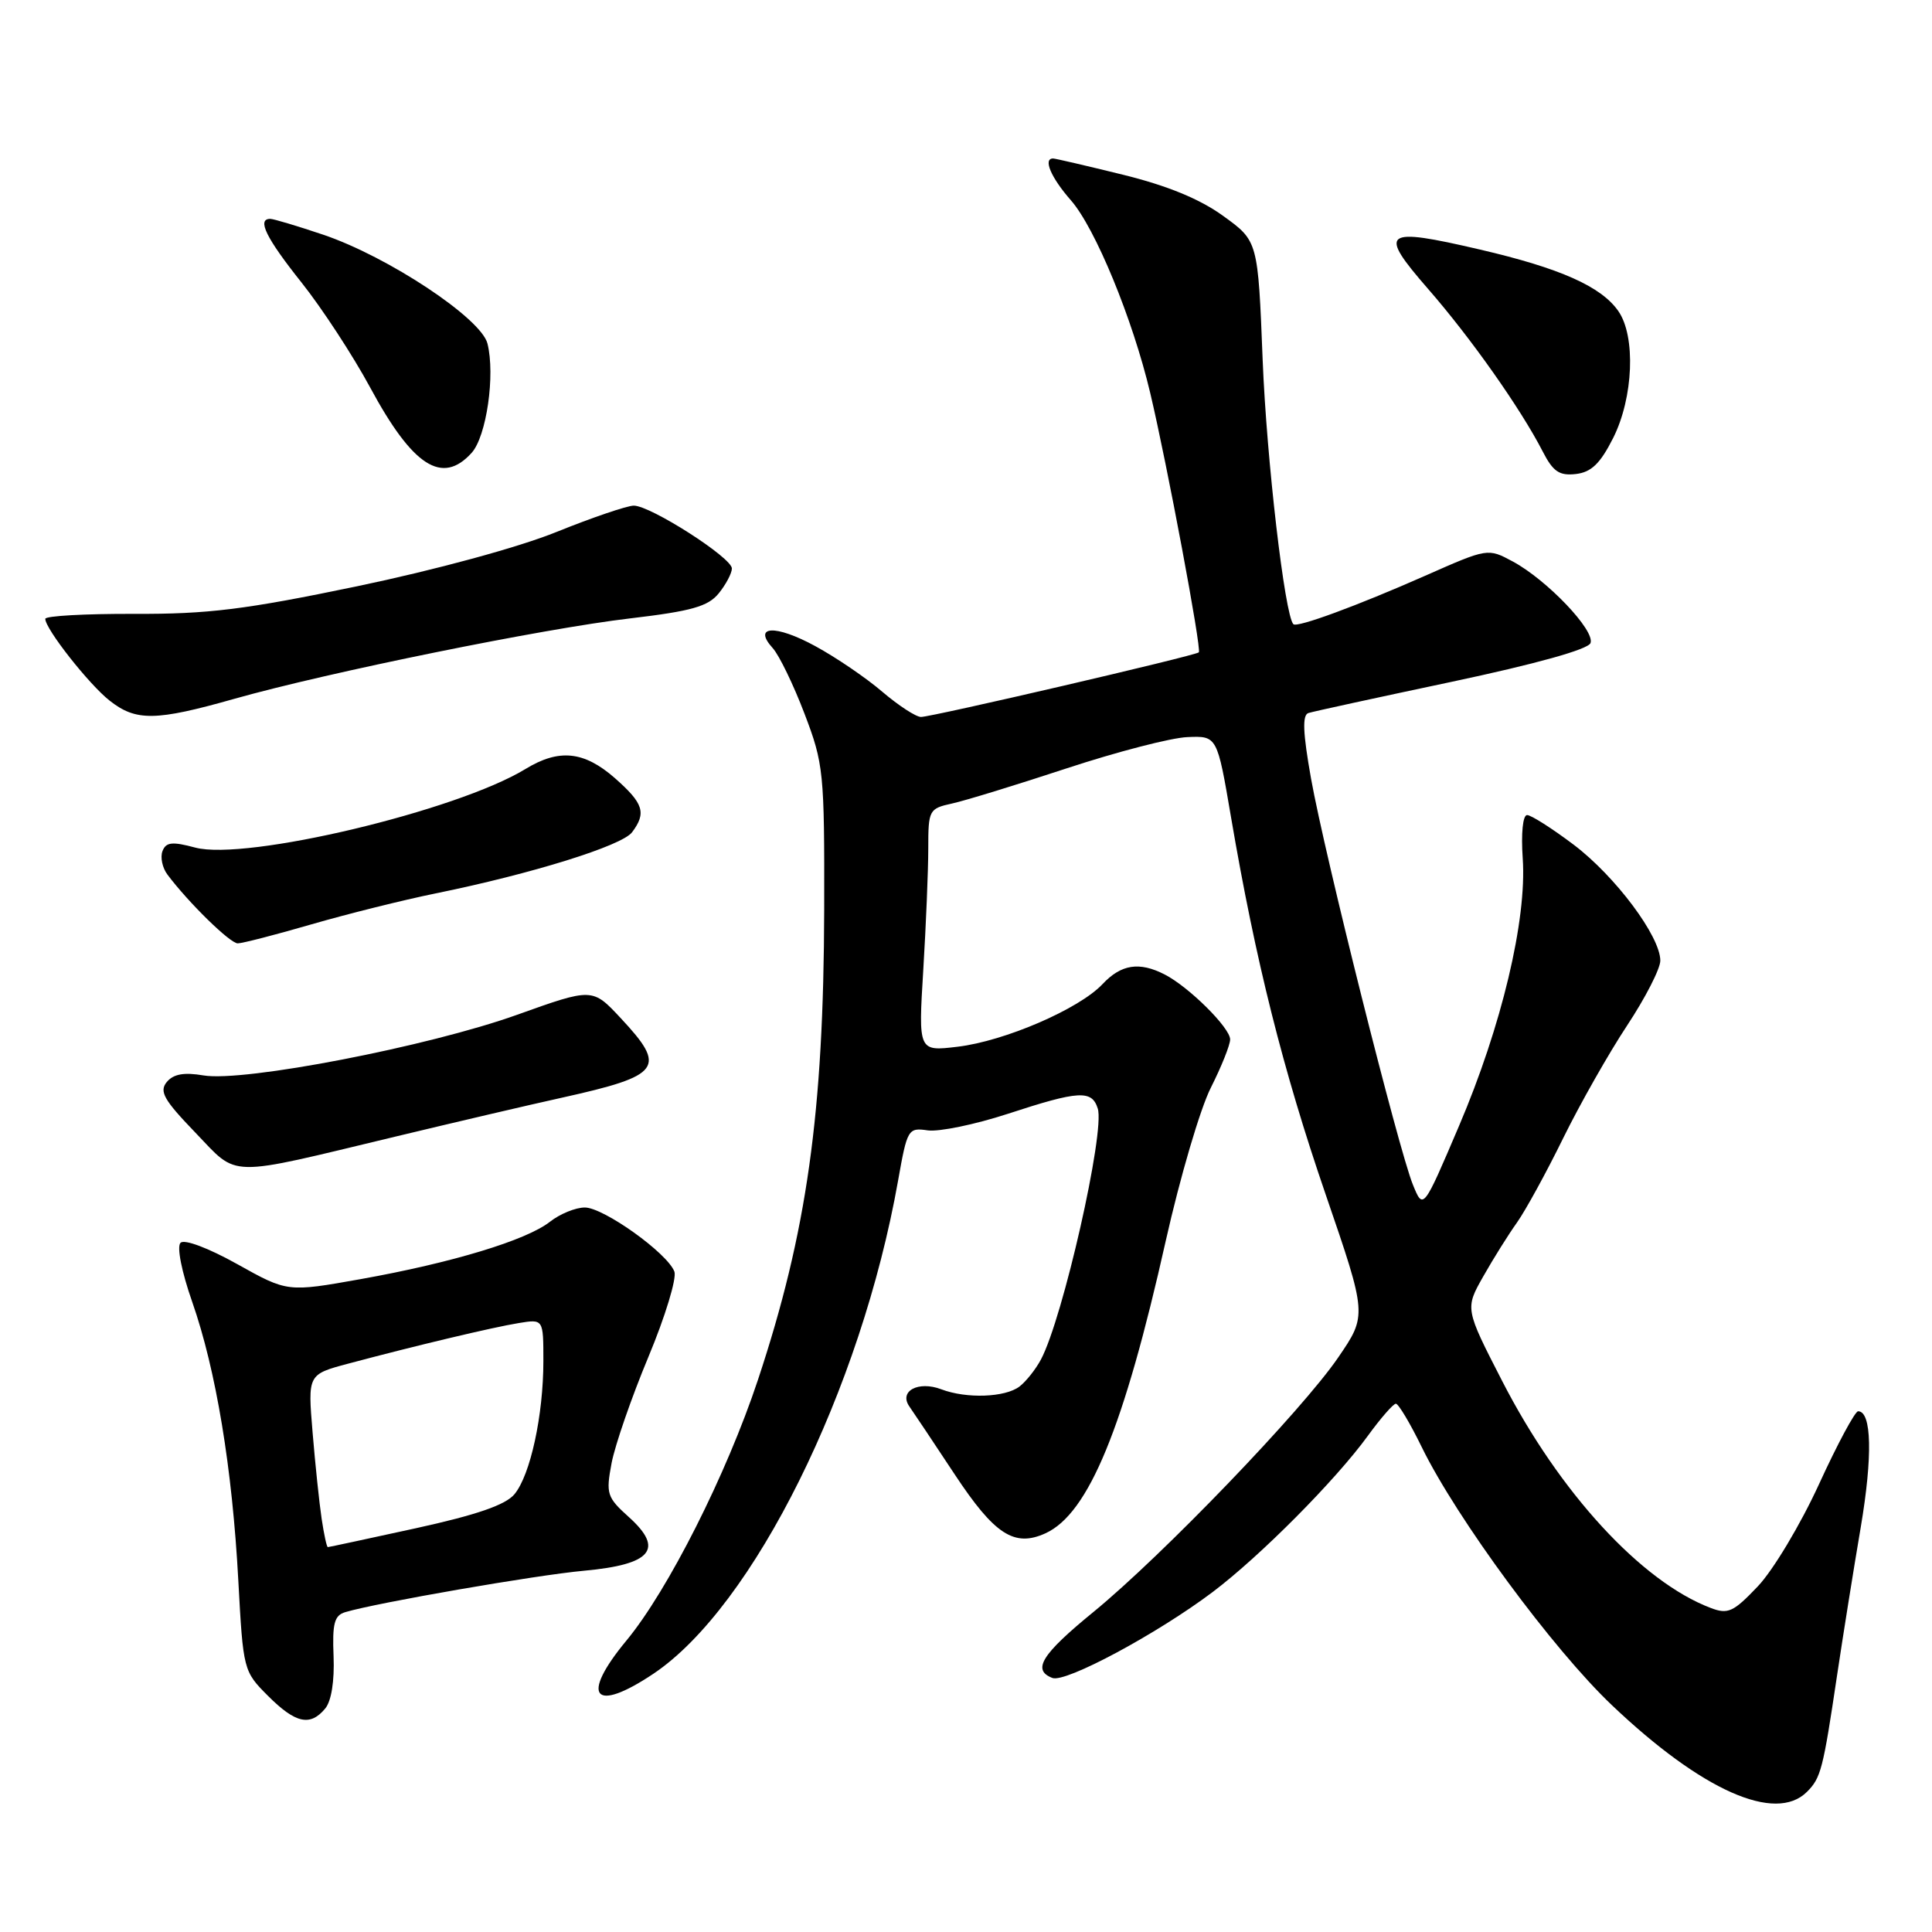 <?xml version="1.0" encoding="UTF-8" standalone="no"?>
<!DOCTYPE svg PUBLIC "-//W3C//DTD SVG 1.1//EN" "http://www.w3.org/Graphics/SVG/1.1/DTD/svg11.dtd" >
<svg xmlns="http://www.w3.org/2000/svg" xmlns:xlink="http://www.w3.org/1999/xlink" version="1.1" viewBox="0 0 256 256">
 <g >
 <path fill="currentColor"
d=" M 239.43 237.43 C 241.28 235.58 241.56 234.49 243.42 222.00 C 244.20 216.78 245.61 207.94 246.56 202.36 C 248.15 192.95 248.01 187.00 246.21 187.00 C 245.80 187.00 243.46 191.35 241.02 196.68 C 238.58 202.00 234.94 208.08 232.92 210.20 C 229.68 213.61 228.97 213.94 226.67 213.06 C 217.48 209.57 206.63 197.77 199.05 183.00 C 194.12 173.40 194.12 173.40 196.54 169.13 C 197.87 166.78 199.88 163.57 201.01 161.99 C 202.13 160.41 204.89 155.38 207.13 150.81 C 209.38 146.24 213.20 139.51 215.61 135.87 C 218.02 132.22 220.00 128.36 220.00 127.29 C 220.00 124.07 214.04 116.10 208.51 111.92 C 205.66 109.77 202.88 108.00 202.35 108.00 C 201.78 108.00 201.54 110.42 201.77 113.75 C 202.33 121.88 198.98 135.96 193.32 149.21 C 188.58 160.33 188.58 160.33 187.22 156.99 C 185.33 152.37 175.53 113.30 173.72 103.17 C 172.64 97.11 172.54 94.75 173.37 94.48 C 173.99 94.28 182.54 92.42 192.37 90.34 C 203.54 87.97 210.43 86.05 210.75 85.21 C 211.38 83.55 205.00 76.86 200.47 74.41 C 197.14 72.62 197.14 72.62 188.82 76.30 C 179.78 80.29 171.87 83.20 171.38 82.71 C 170.24 81.57 167.83 60.87 167.31 47.72 C 166.69 31.94 166.69 31.94 162.09 28.62 C 158.99 26.37 154.68 24.60 148.79 23.15 C 143.99 21.97 139.83 21.00 139.54 21.00 C 138.18 21.00 139.26 23.53 141.89 26.53 C 145.12 30.20 150.09 42.27 152.41 52.07 C 154.65 61.51 159.25 86.08 158.85 86.44 C 158.34 86.90 123.47 95.00 122.04 95.00 C 121.37 95.00 119.07 93.50 116.92 91.67 C 114.78 89.83 110.78 87.11 108.02 85.61 C 102.74 82.73 99.68 82.89 102.40 85.89 C 103.24 86.82 105.13 90.71 106.59 94.54 C 109.14 101.21 109.25 102.29 109.21 120.50 C 109.14 147.50 106.92 163.29 100.43 182.84 C 96.27 195.36 88.51 210.74 82.99 217.40 C 76.83 224.84 78.66 227.08 86.58 221.78 C 99.81 212.92 114.08 184.16 119.00 156.44 C 120.21 149.60 120.33 149.40 122.93 149.78 C 124.41 149.99 129.18 149.01 133.53 147.59 C 142.97 144.50 144.68 144.40 145.46 146.89 C 146.44 149.96 140.84 174.68 137.93 180.14 C 137.24 181.44 135.96 183.05 135.09 183.72 C 133.19 185.17 128.07 185.36 124.73 184.09 C 121.68 182.93 119.07 184.33 120.50 186.37 C 121.05 187.15 123.75 191.20 126.50 195.36 C 131.78 203.35 134.40 205.05 138.53 203.17 C 144.25 200.56 148.92 189.20 154.48 164.37 C 156.36 156.00 159.04 146.88 160.45 144.11 C 161.85 141.33 163.00 138.46 163.00 137.73 C 163.00 136.19 157.54 130.77 154.32 129.12 C 150.96 127.40 148.56 127.77 146.09 130.40 C 142.99 133.70 133.12 137.96 126.87 138.70 C 121.68 139.32 121.68 139.32 122.34 128.50 C 122.70 122.56 123.00 115.32 123.00 112.42 C 123.00 107.33 123.10 107.14 126.15 106.47 C 127.89 106.09 134.72 103.99 141.34 101.81 C 147.96 99.63 155.15 97.76 157.33 97.67 C 161.28 97.50 161.28 97.50 163.12 108.30 C 166.35 127.25 170.02 141.87 175.66 158.28 C 181.15 174.27 181.15 174.27 177.32 179.87 C 172.55 186.86 154.03 206.11 144.88 213.60 C 138.00 219.22 136.72 221.29 139.45 222.34 C 141.19 223.01 153.35 216.48 160.70 210.94 C 167.00 206.18 176.98 196.13 181.25 190.25 C 182.95 187.91 184.62 186.00 184.96 186.00 C 185.30 186.00 186.85 188.59 188.39 191.75 C 193.01 201.20 205.77 218.53 213.59 225.95 C 225.49 237.26 235.26 241.60 239.43 237.43 Z  M 43.09 226.39 C 43.91 225.41 44.33 222.73 44.20 219.47 C 44.02 215.13 44.30 214.05 45.74 213.62 C 49.92 212.37 71.08 208.70 77.39 208.13 C 86.33 207.31 88.04 205.28 83.36 201.05 C 80.41 198.40 80.27 197.95 81.04 193.86 C 81.50 191.46 83.69 185.13 85.92 179.79 C 88.15 174.45 89.69 169.37 89.36 168.49 C 88.42 166.03 79.98 160.00 77.49 160.00 C 76.27 160.00 74.19 160.85 72.87 161.89 C 69.75 164.34 59.93 167.32 47.79 169.49 C 38.09 171.22 38.09 171.22 31.45 167.51 C 27.60 165.36 24.43 164.17 23.92 164.68 C 23.41 165.19 24.06 168.49 25.47 172.51 C 28.63 181.55 30.78 194.55 31.58 209.46 C 32.22 221.30 32.26 221.46 35.51 224.71 C 39.16 228.36 41.10 228.79 43.09 226.39 Z  M 52.50 150.58 C 60.20 148.73 70.10 146.41 74.50 145.44 C 87.65 142.52 88.40 141.49 82.25 134.91 C 78.50 130.89 78.50 130.89 68.50 134.47 C 56.77 138.67 32.31 143.40 26.97 142.50 C 24.38 142.06 22.99 142.31 22.10 143.37 C 21.07 144.62 21.71 145.74 25.87 150.06 C 31.68 156.09 29.71 156.05 52.50 150.58 Z  M 41.27 122.48 C 46.04 121.10 53.45 119.25 57.73 118.38 C 70.45 115.79 82.41 112.07 83.75 110.28 C 85.68 107.71 85.28 106.46 81.47 103.10 C 77.38 99.52 74.07 99.18 69.62 101.90 C 60.52 107.45 32.57 114.10 25.87 112.31 C 22.81 111.49 21.99 111.58 21.53 112.78 C 21.22 113.59 21.51 114.98 22.18 115.88 C 24.95 119.58 30.48 125.00 31.50 125.00 C 32.10 125.00 36.49 123.87 41.27 122.48 Z  M 31.04 92.60 C 43.41 89.10 71.97 83.29 83.50 81.94 C 91.63 80.98 93.82 80.36 95.23 78.63 C 96.18 77.46 96.97 75.97 96.98 75.33 C 97.00 73.91 86.21 67.00 83.98 67.00 C 83.10 67.00 78.49 68.57 73.73 70.49 C 68.66 72.54 57.72 75.51 47.29 77.69 C 32.44 80.78 27.56 81.38 17.75 81.34 C 11.29 81.32 6.00 81.61 6.00 82.00 C 6.00 83.33 11.79 90.69 14.53 92.84 C 18.02 95.59 20.63 95.55 31.04 92.60 Z  M 213.75 58.04 C 216.44 52.70 216.77 44.55 214.43 41.21 C 212.15 37.95 206.73 35.54 196.12 33.07 C 183.25 30.07 182.54 30.60 189.21 38.26 C 194.89 44.77 201.50 54.15 204.41 59.81 C 205.79 62.50 206.62 63.06 208.81 62.81 C 210.86 62.57 212.04 61.43 213.75 58.04 Z  M 62.49 60.01 C 64.46 57.84 65.64 49.68 64.59 45.52 C 63.75 42.17 51.41 34.00 42.83 31.10 C 39.41 29.95 36.25 29.00 35.81 29.00 C 34.01 29.00 35.25 31.53 39.95 37.43 C 42.67 40.85 46.76 47.11 49.04 51.33 C 54.68 61.79 58.59 64.32 62.49 60.01 Z  M 42.62 201.25 C 42.31 199.19 41.77 194.04 41.42 189.81 C 40.78 182.12 40.78 182.12 46.14 180.69 C 54.98 178.33 65.29 175.87 68.75 175.31 C 72.00 174.78 72.00 174.78 72.00 180.34 C 72.00 187.53 70.28 195.44 68.17 197.99 C 66.99 199.41 63.17 200.73 55.10 202.50 C 48.83 203.87 43.58 205.00 43.44 205.00 C 43.29 205.00 42.93 203.31 42.62 201.25 Z "/>
</g>
</svg>